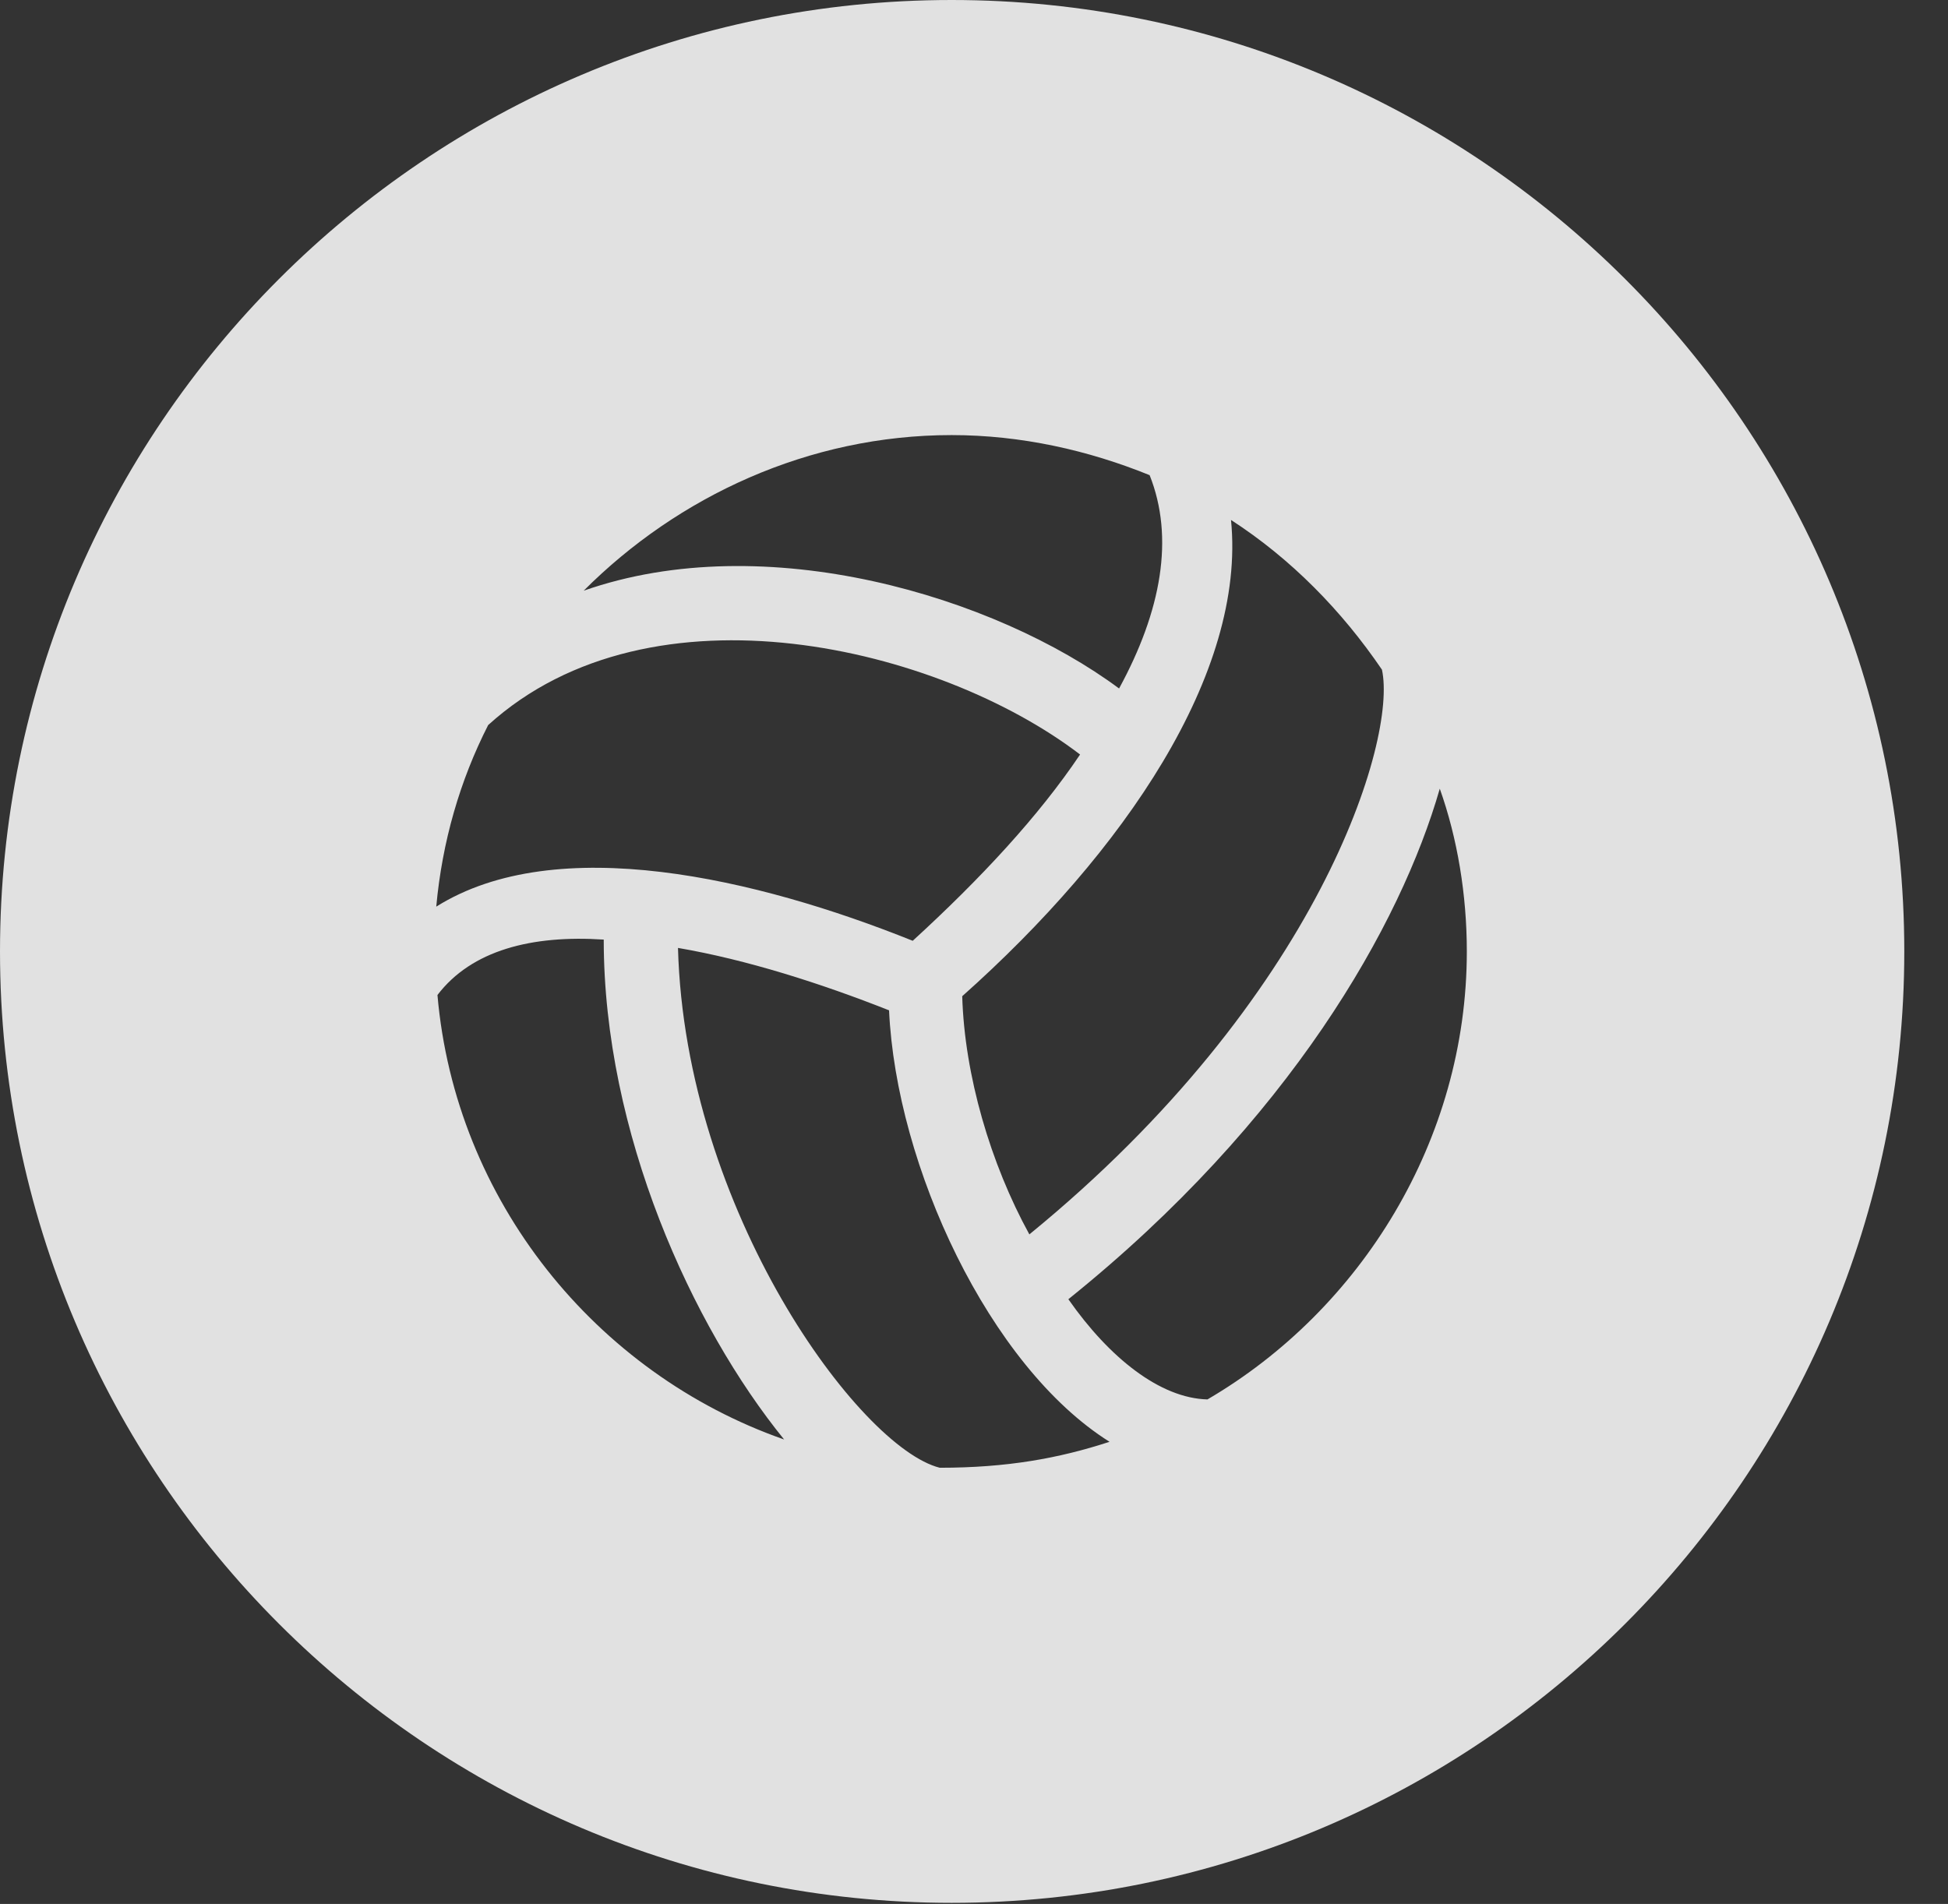 <?xml version="1.0" encoding="UTF-8"?>
<!--Generator: Apple Native CoreSVG 341-->
<!DOCTYPE svg
PUBLIC "-//W3C//DTD SVG 1.1//EN"
       "http://www.w3.org/Graphics/SVG/1.1/DTD/svg11.dtd">
<svg version="1.1" xmlns="http://www.w3.org/2000/svg" xmlns:xlink="http://www.w3.org/1999/xlink" viewBox="0 0 16.133 15.771">
 <rect x="0" y="0" width="16.133" height="15.771" fill="#333333" stroke="none"/>
 <g>
  <rect height="15.771" opacity="0" width="16.133" x="0" y="0"/>
  <path d="M15.771 7.881C15.771 12.227 12.236 15.762 7.881 15.762C3.535 15.762 0 12.227 0 7.881C0 3.535 3.535 0 7.881 0C12.236 0 15.771 3.535 15.771 7.881ZM7.783 12.158C8.34 12.158 8.77 12.08 9.189 11.943C8.193 11.318 7.422 9.658 7.363 8.369C6.797 8.145 6.182 7.949 5.615 7.852C5.674 10.029 7.119 11.992 7.783 12.158ZM3.623 8.242C3.77 9.941 4.932 11.377 6.494 11.924C5.732 10.986 5 9.385 5 7.783C4.404 7.744 3.906 7.871 3.623 8.242ZM8.848 10.762C9.189 11.25 9.609 11.582 10 11.592C11.27 10.85 12.148 9.443 12.148 7.881C12.148 7.412 12.07 6.943 11.924 6.533C11.602 7.656 10.684 9.287 8.848 10.762ZM7.969 8.252C7.988 8.906 8.203 9.639 8.525 10.225C10.928 8.262 11.572 6.123 11.445 5.547C11.113 5.059 10.693 4.629 10.195 4.307C10.322 5.576 9.307 7.061 7.969 8.252ZM4.043 6.006C3.809 6.465 3.662 6.973 3.613 7.51C4.609 6.885 6.27 7.275 7.559 7.793C8.125 7.275 8.604 6.758 8.945 6.25C7.783 5.361 5.4 4.775 4.043 6.006ZM4.834 4.893C6.338 4.365 8.242 4.941 9.268 5.703C9.619 5.059 9.727 4.453 9.521 3.936C9.014 3.73 8.457 3.604 7.881 3.604C6.699 3.604 5.615 4.111 4.834 4.893Z" fill="white" fill-opacity="0.85"/>
 </g>
</svg>
